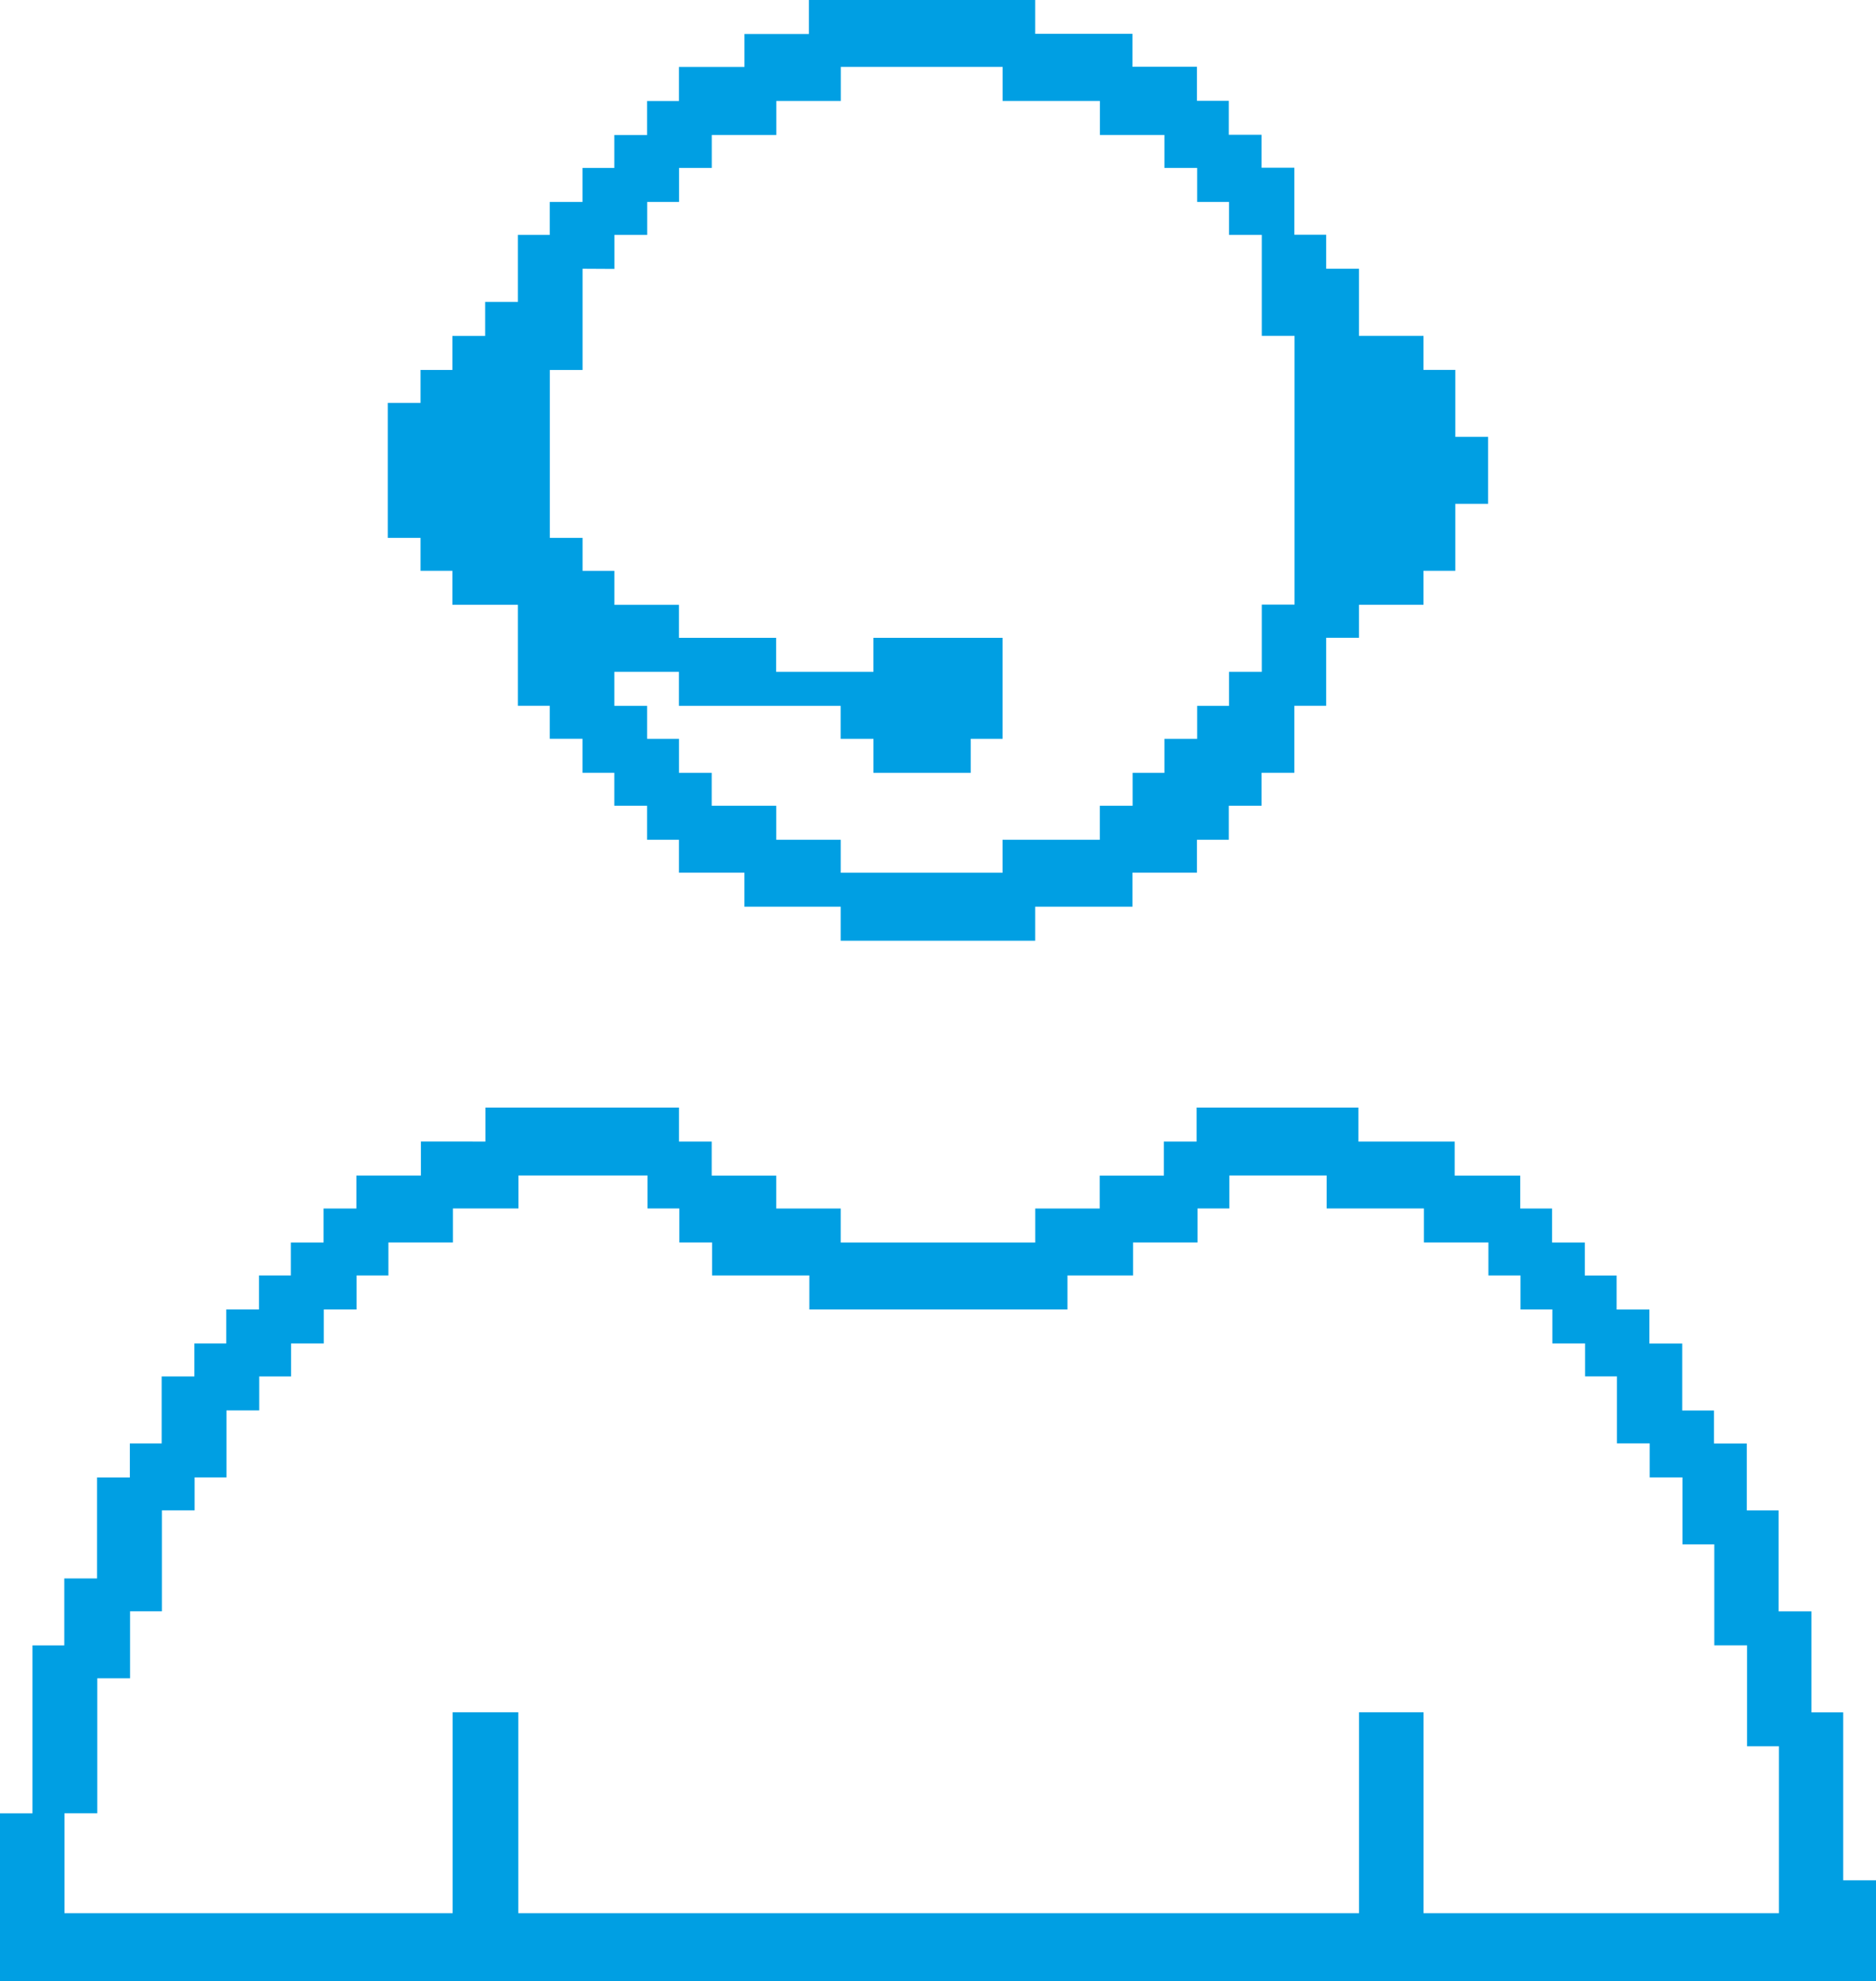 <svg xmlns="http://www.w3.org/2000/svg" width="53.053" height="56.029" viewBox="0 0 53.053 56.029"><g transform="translate(-4633.443 -1650.208)"><path d="M5043.751,2050.28v-3.817h.927v-1.894h.9v-2.855h.926v-.932h.9v-1.894h.927v-.962h.9v-.932h.926v-.962h.927v-.962h.9v-.932h1.824v-.962h1.854v-.932h3.649v.932h.9v.962h.926v.932h2.751v.962h7.3v-.962h1.854v-.932h1.824v-.962h.9v-.932h2.751v.932h2.751v.962h1.824v.932H5084v.962h.9v.962h.926v.932h.9v1.894h.927v.962h.927v1.894h.9v2.855h.927v2.855h.9v4.719h-10.049v-5.681h-1.825v5.681h-23.775v-5.681H5053.8v5.681h-10.976v-2.825Zm14.625-43.675v-.962h.927v-.932h.9v-.962h.926v-.932h1.825v-.962h1.824v-.962h4.576v.962h2.751v.962h1.825v.932h.926v.962h.9v.932h.927v2.856h.927v7.6h-.927V2018h-.927v.962h-.9v.932h-.926v.962h-.9v.932h-.927v.962h-2.751v.932h-4.576v-.932h-1.824v-.962h-1.825v-.932h-.926v-.962h-.9v-.932h-.927V2018h1.825v.962h4.575v.932h.927v.962h2.751v-.962h.9v-2.856H5065.7V2018h-2.751v-.962H5060.2v-.932h-1.825v-.962h-.9v-.932h-.926v-4.749h.926V2006.6Zm3.678-6.643v.932H5060.2v.962h-.9v.962h-.927v.932h-.9v.962h-.926v.932h-.9v1.894h-.927v.962h-.927v.962h-.9v.932h-.927v3.817h.927v.932h.9v.962h1.854v2.856h.9v.932h.926v.962h.9v.932h.927v.962h.9v.932h1.853v.962h2.722v.962h5.5v-.962h2.751v-.962h1.824v-.932h.9v-.962h.927v-.932h.927v-1.894h.9v-1.924h.927v-.932h1.825v-.962h.9v-1.894h.927v-1.894h-.927v-1.894h-.9v-.962h-1.825V2006.6h-.927v-.962h-.9v-1.894h-.927v-.932h-.927v-.962h-.9v-.962h-1.824v-.932h-2.751V1999h-6.4v.962Zm-9.151,31.321v.962h-1.825v.932h-.927v.962h-.926v.932h-.9v.962h-.927v.962h-.9v.932h-.926v1.894h-.9v.962h-.927v2.856h-.927v1.894h-.9v4.749H5041v4.749h53.053v-2.855h-.927v-4.749h-.9v-2.856h-.927v-2.855h-.9v-1.894h-.927v-.932h-.9v-1.894h-.927v-.962h-.927v-.962h-.9v-.932h-.926v-.962h-.9v-.932h-1.854v-.962h-2.722v-.962h-4.576v.962h-.926v.962H5072.1v.932h-1.824v.962h-5.5v-.962h-1.824v-.932h-1.825v-.962h-.926v-.962h-5.474v.962Z" transform="translate(-407.557 -348.792)" fill="#009fe3" fill-rule="evenodd"/></g></svg>